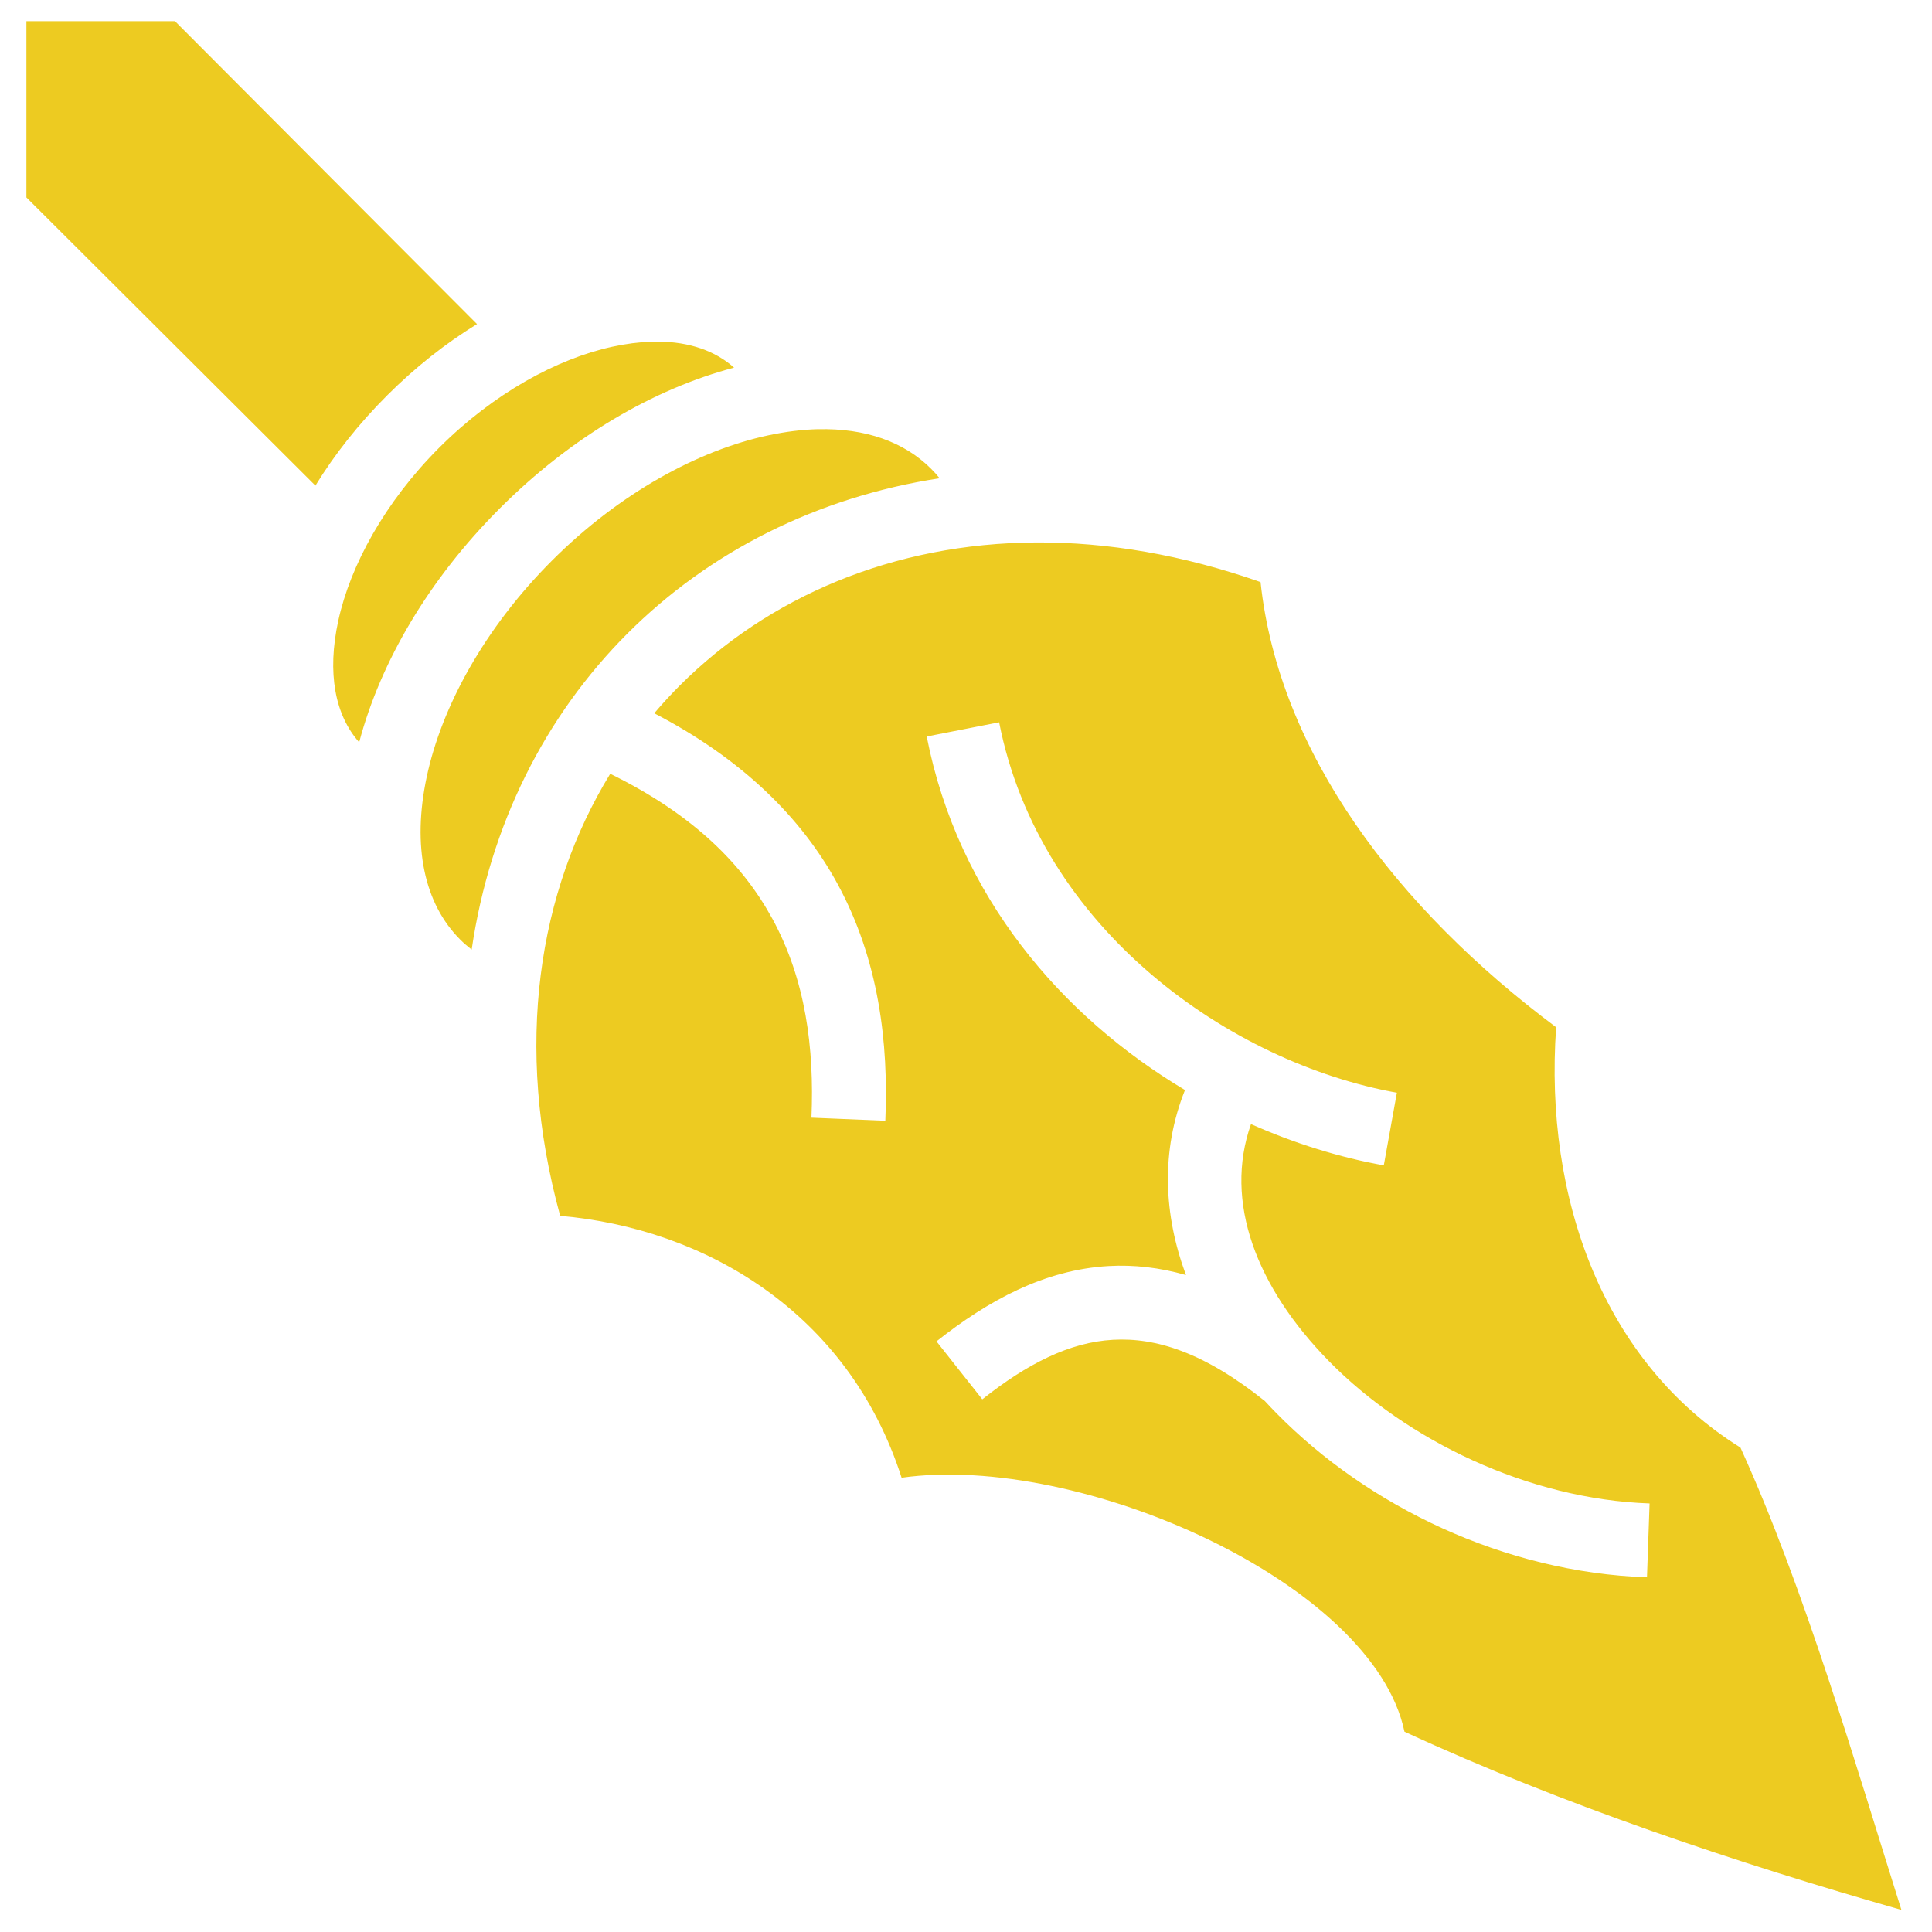 <?xml version="1.0" encoding="UTF-8"?>
<svg id="Layer_1" xmlns="http://www.w3.org/2000/svg" version="1.1" viewBox="0 0 488.78 488.78">
  <!-- Generator: Adobe Illustrator 29.5.1, SVG Export Plug-In . SVG Version: 2.1.0 Build 141)  -->
  <defs>
    <style>
      .st0 {
        fill: #edcb21;
      }
    </style>
  </defs>
  <path class="st0" d="M6.68,5.36v44.59l73.12,72.91c4.88-7.95,10.96-15.65,18.13-22.81,7.15-7.15,14.82-13.19,22.75-18.06L44.27,5.36H6.68ZM166.49,86.42c-.57,0-1.14.01-1.72.03-3.1.1-6.42.52-9.9,1.28-13.94,3.04-29.97,11.75-43.75,25.53-13.78,13.78-22.49,29.81-25.53,43.75-2.9,13.3-.81,23.93,5.28,30.78,5.4-20.35,17.59-41.18,35.59-59.19,18.02-18.02,38.88-30.2,59.25-35.59-4.72-4.22-11.25-6.53-19.22-6.59h0ZM206.96,108.58c-3.98.1-8.19.62-12.6,1.56-17.62,3.76-37.6,14.57-54.72,31.69-17.11,17.11-27.93,37.07-31.68,54.69s-.63,32.09,8.47,41.19c.9.91,1.89,1.74,2.9,2.53,4.63-31.49,18.51-59.08,39.44-80,20.69-20.67,47.89-34.46,78.94-39.25-.68-.84-1.39-1.64-2.16-2.4-6.83-6.83-16.67-10.29-28.59-10h0ZM262.3,137.23c-36.56.17-68.02,13.91-90.34,36.22-2.24,2.24-4.38,4.58-6.44,7,22.43,11.65,37.32,26.57,46.31,43.06,10.57,19.39,12.98,40.39,12.15,60.03l-18.69-.78c.74-17.57-1.45-34.86-9.88-50.31-7.47-13.69-19.87-26.32-41.03-36.69-18.15,29.68-24.5,68.66-12.66,111.84,36.47,3.15,72.89,24.29,86.38,66.25,45.02-6.38,119.34,26.56,127.22,64.25,39.96,18.48,84.59,33.37,125.72,45.09-11.33-35.87-24.38-81.1-40.72-116.97-34.53-21.51-49.7-62.82-46.63-106.34-40.34-30.1-70.18-69.52-74.78-112.62-19.78-6.95-38.81-10.11-56.63-10.03h0ZM252.77,182.73c10.29,52.54,58.67,86.17,100.63,93.72l-3.31,18.38c-11.09-2-22.48-5.5-33.6-10.44-6.93,19.61,1.34,41.25,19.75,60,19.64,20,50.41,34.91,81.09,35.97l-.66,18.69c-36.15-1.25-70.66-18.01-93.78-41.56-.98-1-1.94-2-2.88-3.03-15.47-12.36-27.61-16.12-38.47-15.5-10.92.62-21.6,6.01-33.03,15.06l-11.59-14.66c13.04-10.33,27.3-18.13,43.56-19.06,6.38-.36,12.9.37,19.56,2.28-5.64-15.19-6.43-31.34-.25-46.81-31.03-18.51-57.39-48.84-65.34-89.44l18.31-3.59h0Z"/>
</svg>